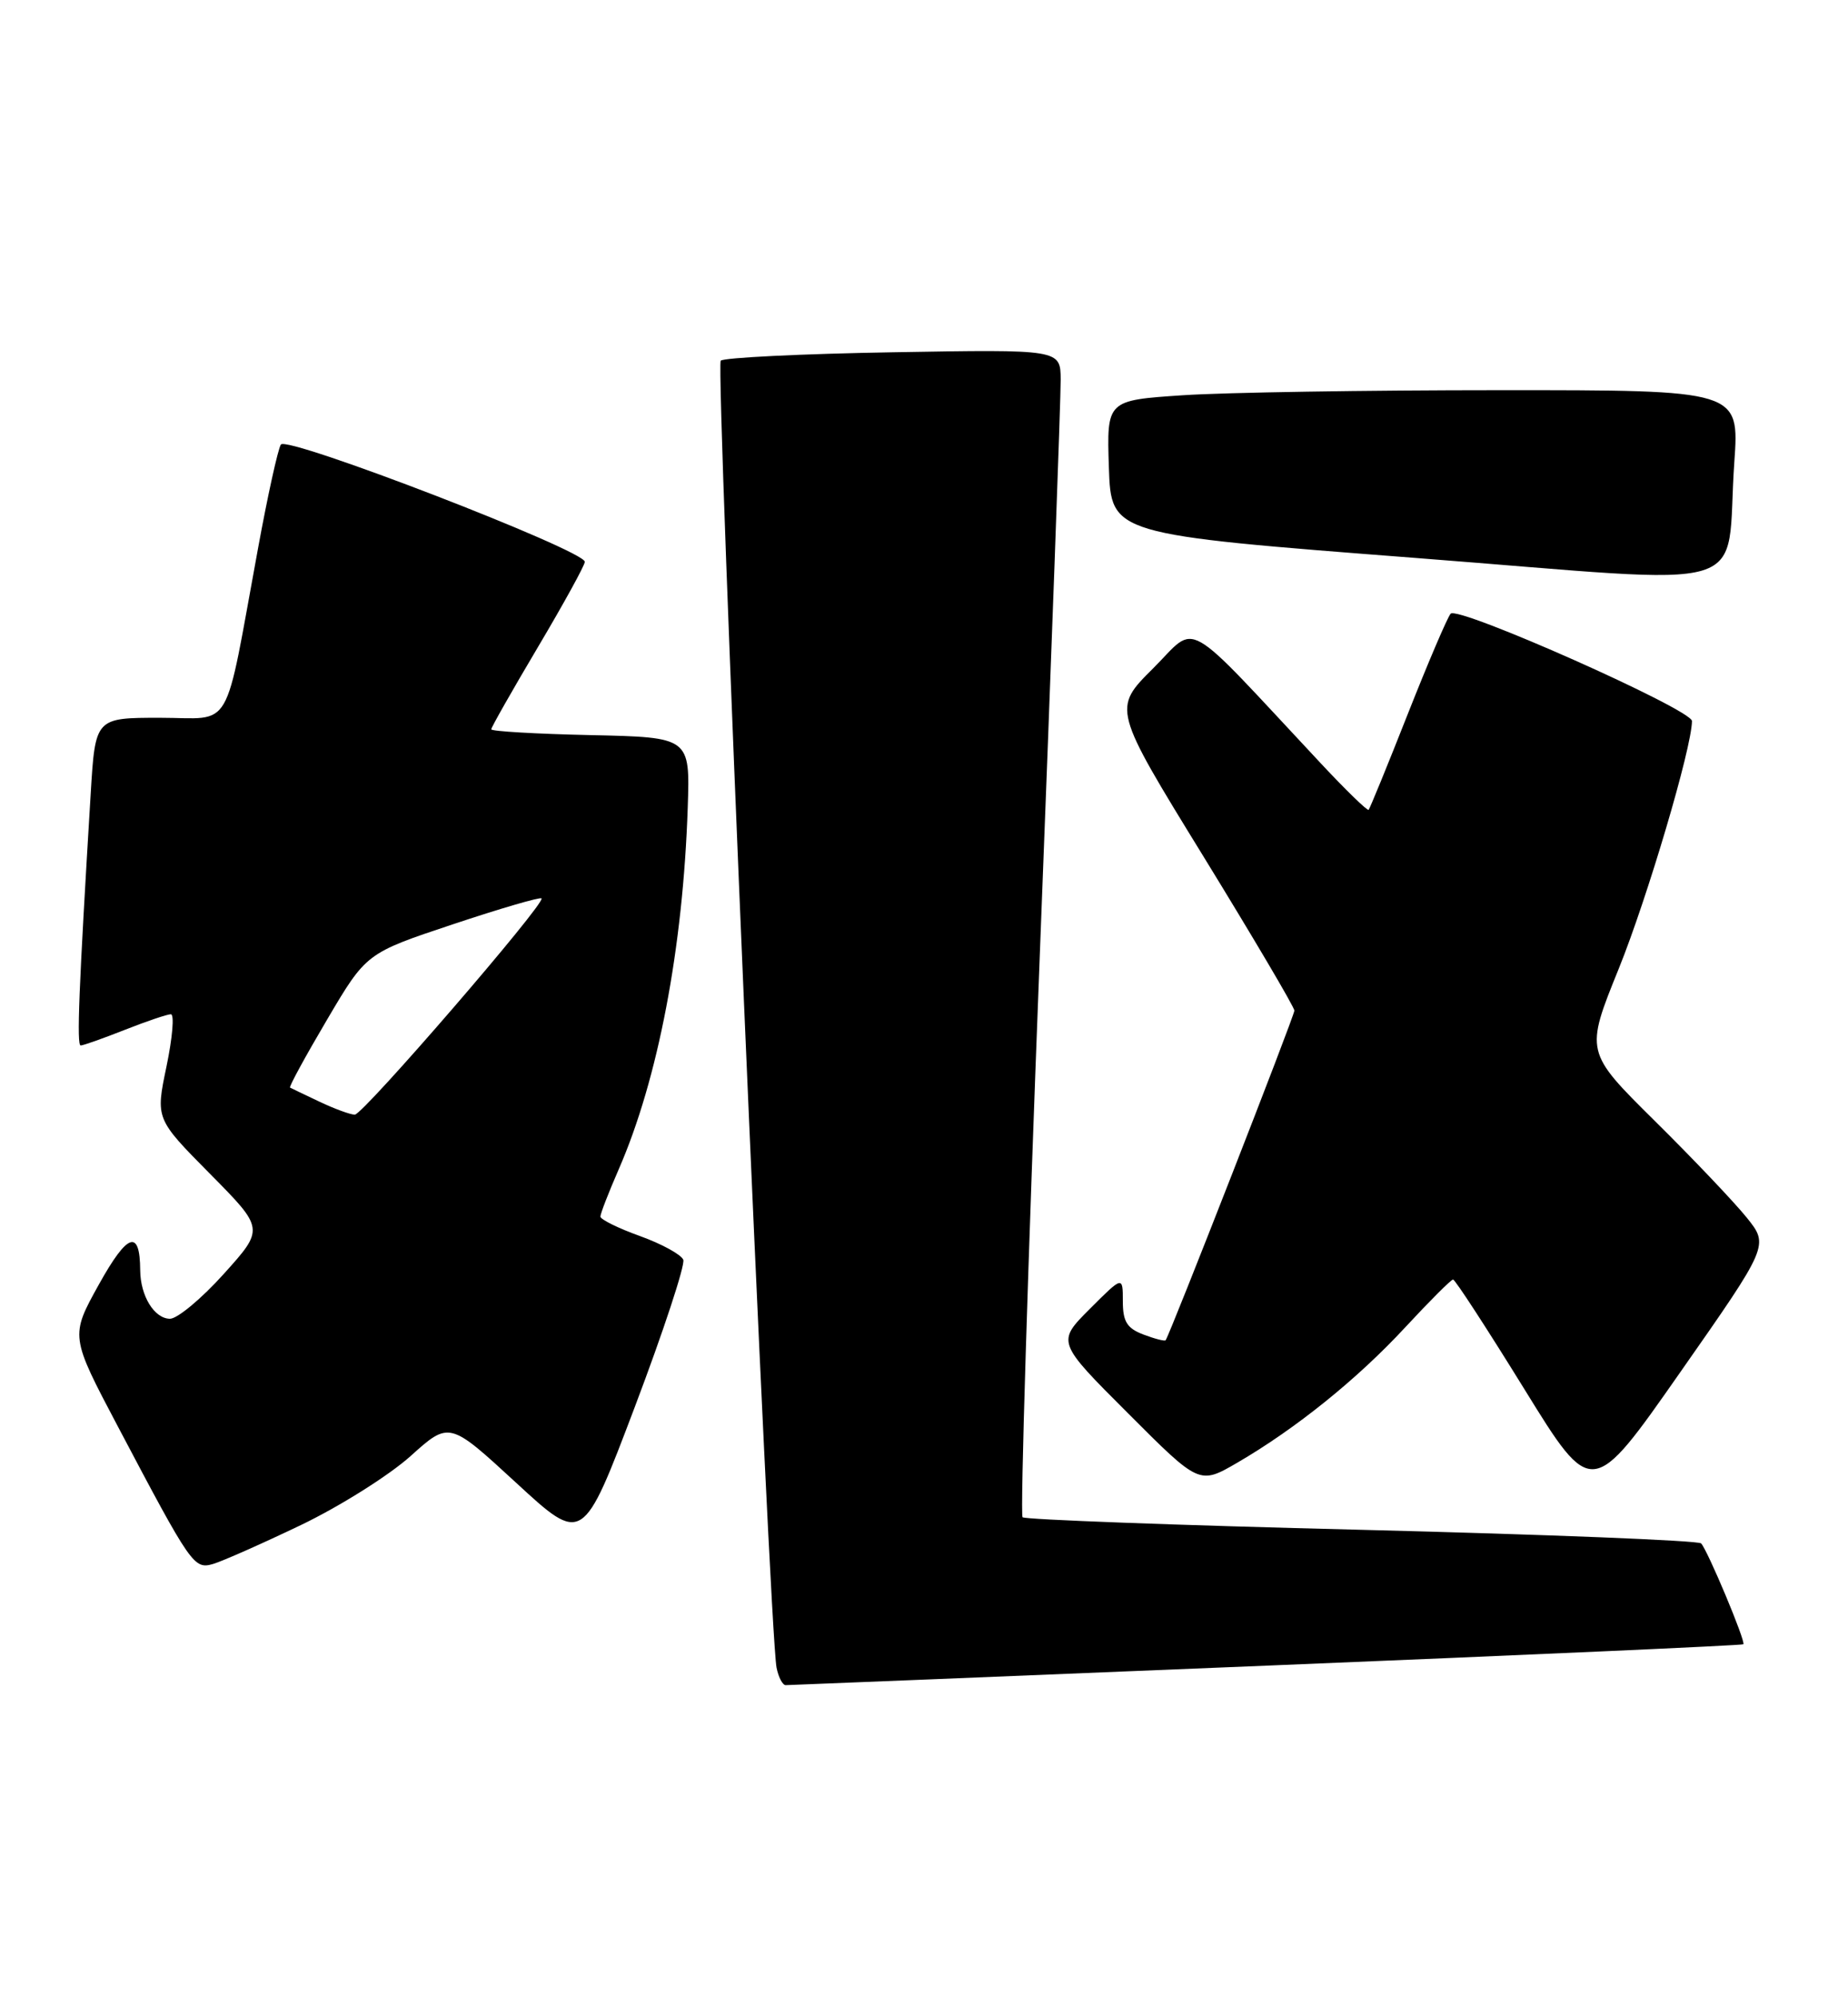 <?xml version="1.0" encoding="UTF-8" standalone="no"?>
<!DOCTYPE svg PUBLIC "-//W3C//DTD SVG 1.1//EN" "http://www.w3.org/Graphics/SVG/1.1/DTD/svg11.dtd" >
<svg xmlns="http://www.w3.org/2000/svg" xmlns:xlink="http://www.w3.org/1999/xlink" version="1.1" viewBox="0 0 237 256">
 <g >
 <path fill="currentColor"
d=" M 162.42 213.49 C 195.92 212.12 223.45 210.89 223.58 210.75 C 223.91 210.41 218.99 198.68 218.16 197.82 C 217.80 197.45 198.19 196.67 174.60 196.08 C 151.00 195.50 131.44 194.77 131.14 194.47 C 130.83 194.16 131.82 162.10 133.32 123.21 C 134.83 84.32 136.05 50.76 136.03 48.64 C 136.00 44.78 136.00 44.78 114.57 45.15 C 102.79 45.35 92.83 45.84 92.43 46.23 C 91.75 46.92 98.68 209.14 99.59 213.75 C 99.84 214.99 100.37 216.00 100.77 215.99 C 101.17 215.99 128.91 214.86 162.42 213.49 Z  M 38.57 195.48 C 43.56 193.09 49.88 189.11 52.63 186.65 C 57.62 182.16 57.62 182.16 66.18 190.04 C 74.74 197.93 74.74 197.93 81.42 180.31 C 85.09 170.62 87.88 162.14 87.63 161.47 C 87.37 160.81 84.88 159.44 82.08 158.43 C 79.29 157.43 77.00 156.30 77.00 155.93 C 77.00 155.55 78.06 152.83 79.35 149.87 C 84.39 138.33 87.60 121.51 88.20 103.50 C 88.50 94.50 88.50 94.50 75.75 94.22 C 68.74 94.07 63.00 93.73 63.00 93.48 C 63.00 93.23 65.70 88.48 69.00 82.92 C 72.30 77.36 75.00 72.45 75.00 72.01 C 75.00 70.54 36.75 55.79 36.02 56.98 C 35.64 57.58 34.32 63.57 33.09 70.29 C 28.65 94.39 30.03 92.00 20.53 92.00 C 12.22 92.00 12.22 92.00 11.63 101.75 C 10.10 126.89 9.82 134.00 10.35 134.00 C 10.67 134.00 13.21 133.10 16.00 132.00 C 18.79 130.90 21.45 130.00 21.91 130.00 C 22.38 130.00 22.12 133.01 21.35 136.70 C 19.95 143.40 19.95 143.40 26.93 150.45 C 33.91 157.50 33.91 157.50 28.70 163.28 C 25.84 166.46 22.73 169.04 21.79 169.03 C 19.78 169.00 18.01 166.10 17.98 162.82 C 17.95 157.48 16.36 158.02 12.69 164.62 C 9.00 171.26 9.00 171.26 15.14 182.88 C 24.56 200.72 24.87 201.17 27.35 200.45 C 28.53 200.10 33.58 197.87 38.57 195.48 Z  M 224.01 156.06 C 222.43 154.10 217.13 148.52 212.21 143.66 C 203.28 134.82 203.28 134.82 207.60 124.16 C 211.28 115.05 216.96 95.87 216.99 92.42 C 217.00 90.95 186.97 77.61 186.04 78.66 C 185.63 79.12 183.16 84.90 180.55 91.50 C 177.95 98.10 175.68 103.63 175.52 103.80 C 175.37 103.96 172.59 101.27 169.37 97.82 C 151.36 78.57 153.69 79.88 147.88 85.67 C 142.69 90.83 142.69 90.83 154.35 109.79 C 160.76 120.22 166.00 129.10 166.00 129.53 C 166.00 130.21 150.03 171.07 149.49 171.78 C 149.37 171.93 148.09 171.60 146.64 171.05 C 144.53 170.25 144.00 169.39 144.00 166.79 C 144.00 163.53 144.00 163.53 139.76 167.77 C 135.52 172.01 135.52 172.01 144.67 181.15 C 153.81 190.30 153.81 190.30 158.66 187.49 C 166.19 183.11 174.10 176.74 180.26 170.08 C 183.36 166.74 186.10 164.00 186.35 164.00 C 186.61 164.00 190.72 170.32 195.49 178.04 C 204.16 192.08 204.16 192.08 215.51 175.85 C 226.87 159.62 226.87 159.62 224.01 156.06 Z  M 222.42 59.25 C 223.07 50.00 223.07 50.00 192.29 50.01 C 175.35 50.01 157.10 50.30 151.71 50.66 C 141.93 51.31 141.93 51.31 142.21 59.90 C 142.50 68.50 142.50 68.50 181.50 71.51 C 226.26 74.96 221.21 76.47 222.42 59.25 Z  M 41.00 141.22 C 39.08 140.31 37.36 139.49 37.20 139.40 C 37.03 139.31 39.17 135.39 41.94 130.70 C 46.97 122.17 46.97 122.17 58.05 118.48 C 64.14 116.45 69.27 114.95 69.45 115.15 C 70.01 115.74 46.57 142.87 45.50 142.87 C 44.95 142.87 42.92 142.13 41.00 141.22 Z "/>
</g>
</svg>
